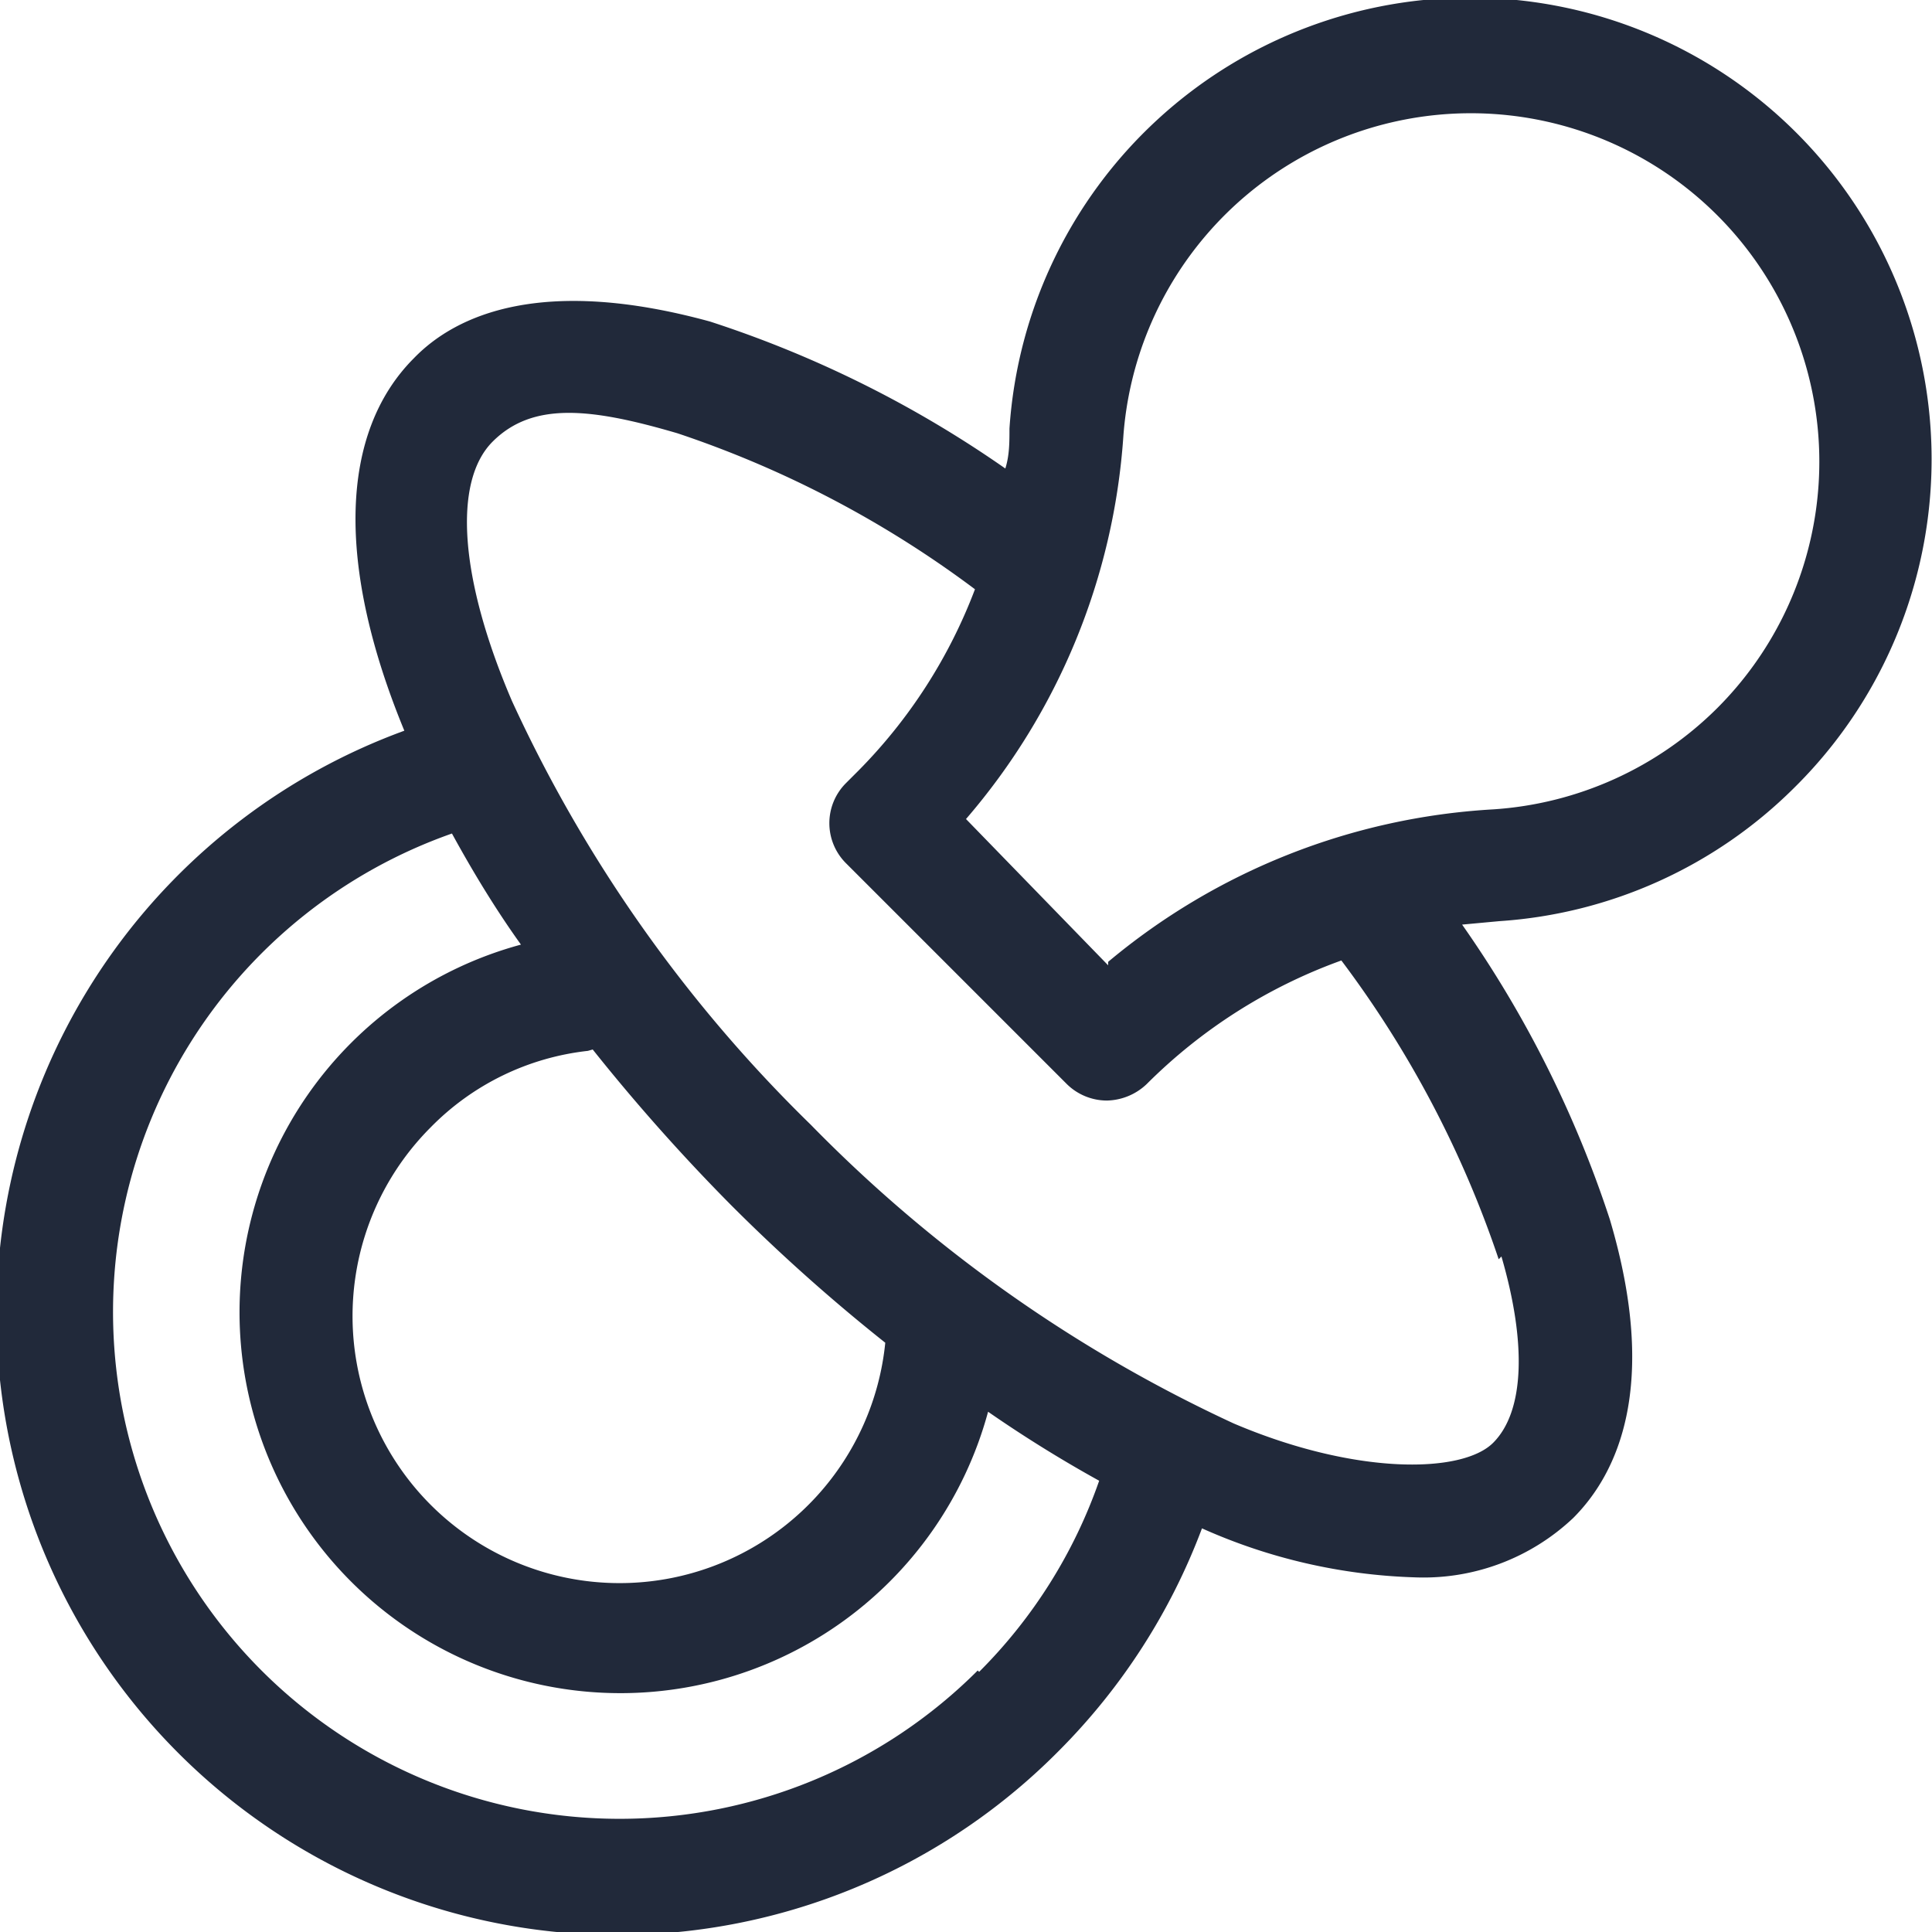 <svg id="Layer_1" data-name="Layer 1" xmlns="http://www.w3.org/2000/svg" viewBox="0 0 28 28"><defs><style>.cls-1{fill:none;}.cls-2{fill:#21293a;}</style></defs><rect class="cls-1" width="28" height="28"/><path class="cls-2" d="M26,11.42A6.69,6.69,0,0,0,26,1.89,6.69,6.69,0,0,0,14.63,6.21c0,.2,0,.39-.06.58a16.21,16.21,0,0,0-4.28-2.13C7.88,4,6.62,4.55,6,5.19c-1.08,1.08-1.13,3-.14,5.4a9,9,0,1,0,9.49,14.78,9.08,9.08,0,0,0,2.07-3.22,8.15,8.15,0,0,0,3.08.71A3.16,3.16,0,0,0,22.8,22c.64-.64,1.25-1.91.53-4.33a16.22,16.22,0,0,0-2.14-4.27l.54-.05A6.68,6.68,0,0,0,26,11.42ZM14.17,24.21a7.34,7.34,0,0,1-10.38,0A7.35,7.35,0,0,1,6.55,12.08c.29.53.62,1.08,1,1.61a5.52,5.52,0,1,0,6.77,6.77,18.76,18.76,0,0,0,1.61,1,7.31,7.31,0,0,1-1.74,2.77Zm-5.58-9a28,28,0,0,0,2,2.25,26.13,26.13,0,0,0,2.24,2,3.87,3.87,0,1,1-6.59-3.12,3.77,3.77,0,0,1,2.28-1.11Zm13.17,3c.37,1.27.33,2.25-.12,2.7s-2,.47-3.76-.28a20.76,20.76,0,0,1-6.13-4.33,20.55,20.55,0,0,1-4.33-6.14c-.76-1.77-.86-3.18-.28-3.76s1.42-.49,2.68-.12a15.24,15.24,0,0,1,4.31,2.26,7.52,7.52,0,0,1-1.69,2.63l-.18.18a.82.82,0,0,0,0,1.16l3.2,3.2a.83.83,0,0,0,.58.24.86.86,0,0,0,.58-.24l0,0a7.67,7.67,0,0,1,2.82-1.79,15.31,15.31,0,0,1,2.28,4.33Zm-5.7-4.22L14,11.87a9.48,9.48,0,0,0,2.28-5.54,5.05,5.05,0,1,1,8.61,3.93,5.07,5.07,0,0,1-3.25,1.47A9.54,9.54,0,0,0,16.06,13.94Z"/></svg>